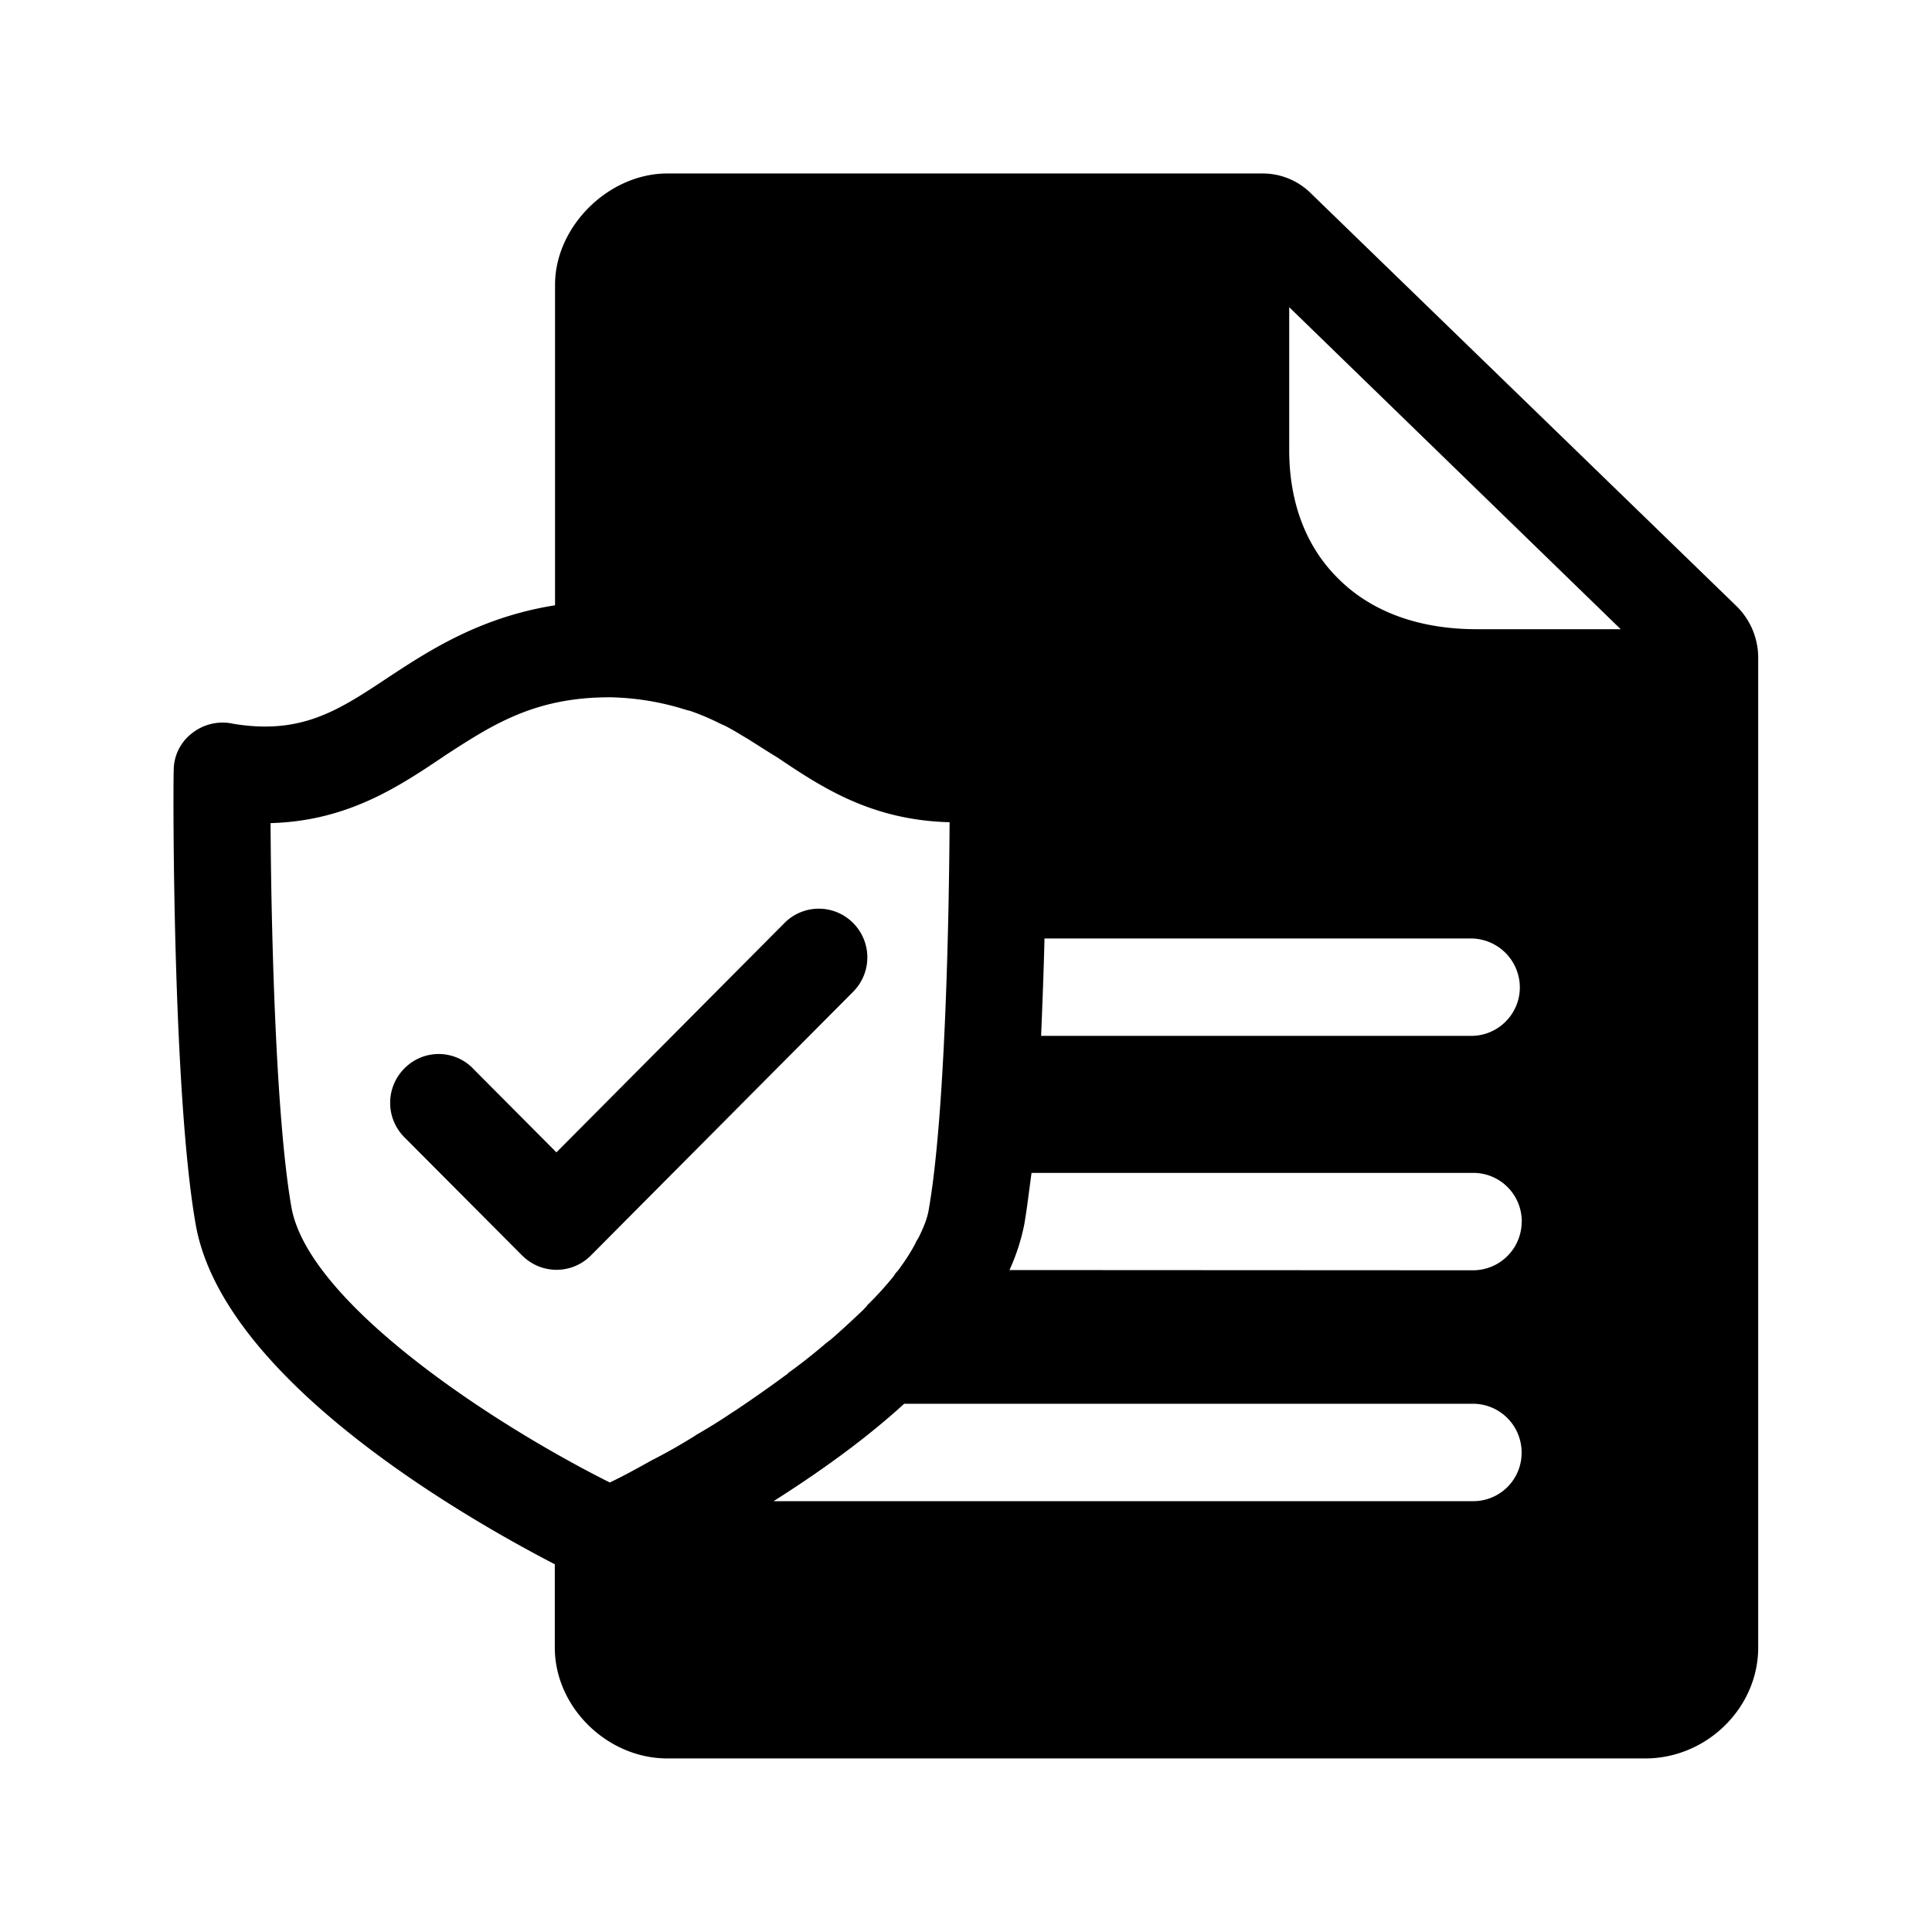 <svg xmlns="http://www.w3.org/2000/svg" width="24" height="24" fill="none"><path fill="#000" d="M21.841 8.155a.9.9 0 0 0-.266-.622L16.29 2.407a.85.85 0 0 0-.603-.252H8.29c-.732 0-1.398.661-1.395 1.387v3.977c-.916.146-1.541.546-2.056.885l-.012.008c-.622.413-1.078.717-1.924.58a.61.61 0 0 0-.513.113.58.58 0 0 0-.232.473c-.009.162-.017 3.978.272 5.627.33 1.91 3.29 3.62 4.462 4.227v1.034c0 .742.652 1.378 1.398 1.378h12.148c.762 0 1.403-.627 1.403-1.378zm-3.515-.339c-.69-.003-1.275-.21-1.686-.613-.41-.395-.625-.95-.625-1.614V3.816l4.118 4zM5.872 13.27l1.04 1.045 2.834-2.85a.6.6 0 0 1 .849-.002l.003.003a.605.605 0 0 1 0 .854l-3.26 3.278a.6.6 0 0 1-.847.002l-.003-.002-1.465-1.471a.605.605 0 0 1 0-.854.596.596 0 0 1 .85-.003m13.03 1.905a.605.605 0 0 1-.601.605l-5.762-.003q.126-.275.185-.572.029-.174.055-.38l.034-.255h5.49c.334.002.6.271.6.605m-.601 3.473H9.61c.533-.339 1.11-.742 1.622-1.21h7.068a.605.605 0 0 1 .602.605v.003a.6.6 0 0 1-.602.602m-9.652-.822-.005.003-.01.007a7 7 0 0 1-.538.305c-.176.098-.353.196-.52.275-1.525-.765-3.757-2.258-3.956-3.426-.202-1.16-.252-3.605-.258-4.765.947-.025 1.58-.445 2.143-.823l.023-.016c.593-.385 1.113-.724 2.047-.724h.009q.464.01.907.146.038.012.09.025.168.059.328.137.05.026.103.048.104.055.204.117l.076.045.119.075q.116.075.243.152c.554.373 1.17.782 2.143.807-.006 1.17-.054 3.622-.255 4.79-.017.12-.065.24-.13.37l-.012.02-.013.021c-.056.118-.137.241-.232.37a.3.3 0 0 0-.05.065 4 4 0 0 1-.328.361.2.2 0 0 1-.03.036l-.026.028-.066.062c-.11.103-.224.21-.343.311q-.012.007-.021.015-.009.01-.021.016c-.151.129-.314.26-.482.38 0 .01-.008.01-.008.01a17 17 0 0 1-.551.39q-.011.007-.018.012l-.05.034q-.03.02-.062.04a7 7 0 0 1-.45.28m9.63-6.167a.61.61 0 0 1 .602.605v.003c0 .33-.27.602-.603.602h-5.344c.017-.412.033-.823.042-1.21z"/></svg>